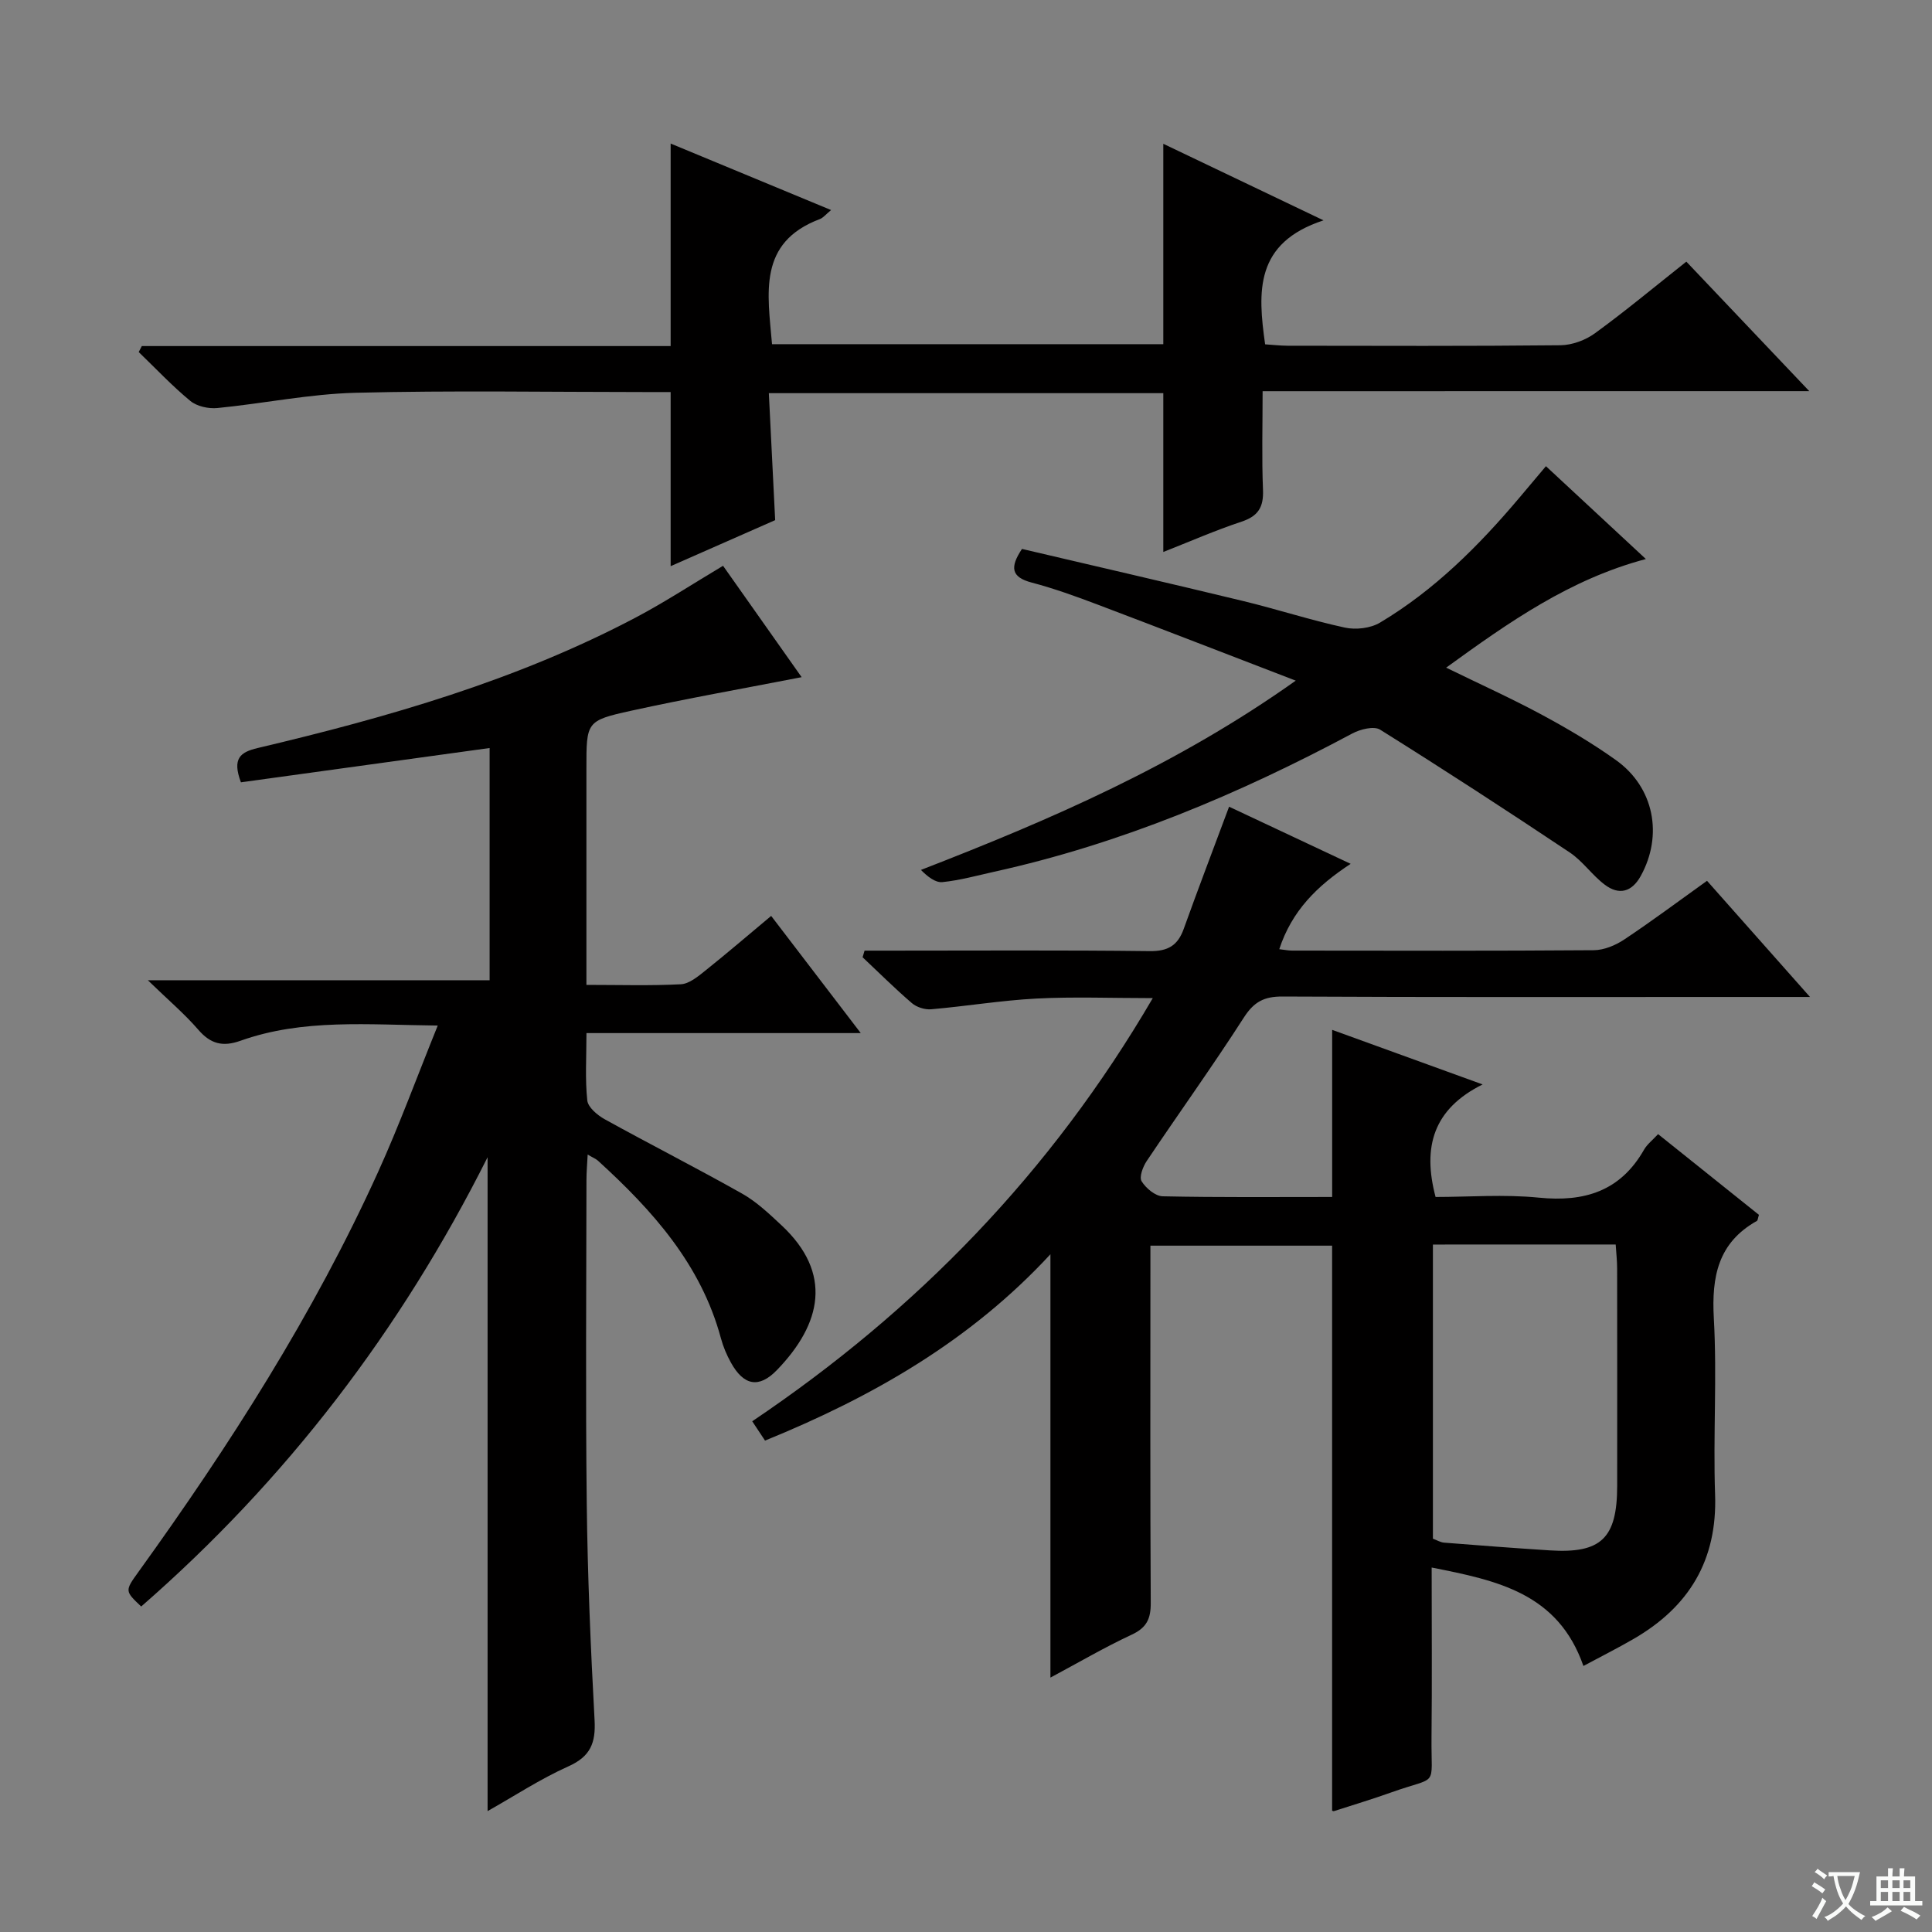 <svg enable-background="new 0 0 400 400" viewBox="0 0 400 400" xmlns="http://www.w3.org/2000/svg"><rect x="0" y="0" width="400" height="400" fill="#808080" stroke="none"/><path d="m377.9 391.2c-.2.3-.4.5-.6.8-.7-.6-1.4-1-2.2-1.5.2-.3.4-.5.5-.8.6.4 1.4.8 2.3 1.5zm-1.8 6.1c-.2-.2-.5-.4-.9-.6.4-.6.8-1.2 1.2-1.9s.7-1.3.9-1.9c.3.3.5.5.8.7-.7 1.3-1.4 2.6-2 3.7zm2.2-9c-.3.3-.5.5-.6.8-.6-.6-1.3-1.1-2-1.5.3-.3.5-.5.6-.7.6.5 1.3.9 2 1.4zm.3.2v-.9h2 4.5c-.3 1.3-.6 2.5-1 3.6s-.9 2.1-1.4 3c.4.5 1 1 1.6 1.4s1.2.8 1.9 1.1c-.3.2-.5.4-.8.8-.4-.3-1-.7-1.6-1.2s-1.2-1.1-1.6-1.6c-.5.6-1.1 1.1-1.7 1.6s-1.4.9-2.1 1.4c-.1-.3-.3-.5-.7-.8.6-.2 1.2-.5 1.9-1s1.4-1.1 2-1.8c-.5-.8-.9-1.6-1.2-2.5s-.6-2-.8-3.2c-.4.1-.7.1-1 .1zm2.5 2.7c.3 1 .7 1.7 1 2.2.3-.5.6-1.1 1-2s.6-1.9.9-3h-3.2-.4c.1.9.3 1.8.7 2.8z" fill="#fafbfa"/><path d="m396.5 388.5v1.5 3.6h1.5v.9c-.4 0-1 0-1.7 0h-7.9c-.5 0-.9 0-1.2 0v-.9h1.3v-3.5c0-.7 0-1.2 0-1.6h2.4c0-.8 0-1.4 0-1.7h1c0 .3-.1.8-.1 1.7h1.5c0-.8 0-1.4 0-1.7h1c0 .3-.1.9-.1 1.7zm-8.2 9.2c-.2-.3-.5-.5-.8-.8.8-.3 1.4-.6 1.9-.9s1-.7 1.4-1.1c.3.3.6.5.9.8-1.6 1-2.8 1.6-3.4 2zm2.6-6.8v-1.6h-1.5v1.6zm0 2.7v-1.9h-1.5v1.9zm2.4-2.7v-1.6h-1.5v1.6zm0 2.7v-1.9h-1.5v1.9zm.2 2 .7-.8c.4.2.9.5 1.6.8s1.3.7 1.8 1c-.3.3-.5.5-.8.8-.4-.3-1.5-1-3.3-1.8zm2-4.7v-1.6h-1.4v1.6zm0 2.7v-1.9h-1.4v1.9z" fill="#fafbfa"/><g fill="#010000"><path d="m374.74 206.41c-5.95 0-10.6 0-15.25 0-31.33 0-62.65.07-93.98-.09-3.77-.02-5.89 1.09-7.97 4.33-6.47 10.07-13.47 19.8-20.14 29.75-.78 1.17-1.58 3.3-1.04 4.17.89 1.44 2.84 3.08 4.37 3.11 11.65.25 23.31.14 35.08.14 0-11.63 0-22.98 0-34.6 9.7 3.52 19.77 7.17 31.15 11.3-10.2 5.07-12.49 12.91-9.74 23.3 6.89 0 14.2-.58 21.38.14 9.47.95 16.89-1.35 21.78-9.93.64-1.12 1.76-1.97 2.91-3.22 7.1 5.68 14.03 11.23 20.88 16.71-.22.68-.23 1.14-.43 1.26-8.04 4.51-9.39 11.54-8.91 20.16.68 12.13-.16 24.33.26 36.48.48 13.63-5.41 23.29-16.92 29.93-3.29 1.9-6.68 3.61-10.34 5.57-5.26-15.09-17.85-17.7-31.42-20.38 0 12.22.09 23.68-.03 35.14-.11 10.72 1.62 7.86-8.34 11.42-3.91 1.4-7.89 2.59-11.85 3.87-.14.04-.32-.07-.39-.08 0-38.85 0-77.68 0-116.99-12.02 0-24.53 0-37.62 0v5.47c0 22.83-.06 45.66.07 68.49.02 3.25-.82 5.12-3.9 6.56-5.67 2.64-11.09 5.82-16.87 8.91 0-29.43 0-58.25 0-87.65-16.54 17.9-36.81 29.51-59.09 38.58-.88-1.33-1.67-2.51-2.65-4 34.09-22.94 61.85-51.5 82.93-87.61-8.6 0-16.36-.31-24.09.09-7.28.38-14.52 1.59-21.79 2.22-1.3.11-3-.42-3.99-1.27-3.52-3.02-6.82-6.31-10.21-9.5.14-.46.27-.91.41-1.37h5.07c18 0 35.99-.12 53.99.1 3.77.04 5.79-1.18 7.02-4.61 2.96-8.24 6.08-16.42 9.39-25.29 7.56 3.55 15.99 7.52 25.17 11.83-6.96 4.55-12.19 9.75-14.78 17.67 1.13.13 1.88.29 2.63.29 20.83.02 41.66.08 62.49-.08 2.13-.02 4.5-1.01 6.31-2.22 5.67-3.77 11.12-7.85 17.13-12.15 6.89 7.76 13.65 15.4 21.32 24.05zm-78.07 51.26v60.9c.8.29 1.55.76 2.33.82 7.29.58 14.58 1.13 21.87 1.6 10.63.68 13.94-2.5 13.95-13.35.01-14.99.01-29.98-.01-44.97 0-1.59-.18-3.19-.3-5.01-12.68.01-24.95.01-37.84.01z"/><path d="m121.67 239.04c-.1 2.03-.25 3.64-.25 5.24-.02 22.33-.2 44.66.06 66.98.17 14.95.81 29.91 1.62 44.85.26 4.73-.83 7.54-5.41 9.59-5.87 2.63-11.31 6.22-16.74 9.27 0-45.04 0-89.84 0-135.38-18.01 35.89-41.74 66.89-71.72 93.02-3.37-3.2-3.41-3.23-.57-7.16 18.89-26.22 36.26-53.35 49.64-82.85 4.37-9.63 8.01-19.6 12.33-30.27-14.49-.15-27.9-1.46-40.85 3.15-3.66 1.3-6.17.67-8.72-2.28-2.88-3.33-6.29-6.21-10.45-10.25h70.76c0-16.4 0-32.4 0-48.08-17.3 2.39-34.47 4.76-51.49 7.1-1.86-4.96-.11-6.25 3.43-7.09 27.02-6.38 53.64-14.01 78.35-27.05 6.02-3.18 11.73-6.93 18.04-10.69 5.34 7.57 10.83 15.34 16.27 23.06-12.05 2.35-23.75 4.41-35.34 6.96-9.28 2.04-9.22 2.3-9.22 12v38.99 5.76c6.96 0 13.27.2 19.55-.13 1.73-.09 3.54-1.6 5.04-2.8 4.53-3.62 8.93-7.4 13.66-11.35 6.13 8.02 12.06 15.78 18.55 24.26-19.23 0-37.74 0-56.79 0 0 5.04-.3 9.53.17 13.94.15 1.43 2.1 3.06 3.61 3.9 9.44 5.22 19.06 10.1 28.45 15.4 3 1.69 5.6 4.17 8.15 6.55 10.67 9.96 8.29 20.41-.93 29.96-3.76 3.9-6.92 3.2-9.53-1.51-.88-1.58-1.61-3.3-2.08-5.05-4.12-15.3-14.16-26.48-25.47-36.78-.45-.4-1.07-.64-2.12-1.26z"/><path d="m261.41 80.99c0 7.22-.19 13.84.08 20.44.14 3.55-.97 5.42-4.43 6.57-5.49 1.82-10.81 4.16-16.21 6.28 0-11.08 0-21.86 0-32.88-26.88 0-53.8 0-81.67 0 .43 8.65.85 17.04 1.31 26.29-6.88 3.03-14.37 6.33-21.64 9.53 0-12.06 0-23.77 0-36.05-1.66 0-3.44 0-5.22 0-19.99 0-39.99-.35-59.97.15-9.57.24-19.08 2.22-28.65 3.16-1.83.18-4.22-.34-5.59-1.46-3.78-3.11-7.16-6.72-10.7-10.13.21-.41.42-.83.64-1.24h109.49c0-14.16 0-27.7 0-41.93 10.74 4.45 21.73 9 33.22 13.77-1.09.89-1.62 1.59-2.31 1.86-12.92 4.86-10.81 15.41-9.92 25.91h81.01c0-13.74 0-27.41 0-41.49 10.32 4.93 20.84 9.96 33.17 15.85-14.26 4.67-13.63 14.74-12.09 25.67 1.48.09 3.08.28 4.67.29 18.83.02 37.65.1 56.48-.1 2.41-.03 5.18-1.05 7.15-2.49 6.31-4.59 12.32-9.6 18.91-14.82 8.3 8.75 16.48 17.36 25.45 26.81-38.16.01-75.31.01-113.18.01z"/><path d="m268.27 140.92c-14.47-5.56-27.73-10.72-41.03-15.75-4.49-1.7-9.02-3.34-13.66-4.56-4.2-1.11-4.55-3.12-1.99-6.96 15.12 3.55 30.43 7.07 45.69 10.76 7.09 1.71 14.05 3.99 21.17 5.53 2.27.49 5.3.14 7.26-1.03 11.27-6.72 20.44-15.89 28.85-25.85 1.71-2.02 3.41-4.05 5.51-6.54 6.84 6.36 13.47 12.52 20.69 19.22-15.76 4.2-28.28 13.02-41.35 22.49 7.02 3.43 13.58 6.39 19.9 9.8 5.25 2.83 10.43 5.89 15.28 9.36 7.87 5.62 9.77 15.53 5.11 23.97-1.86 3.36-4.51 4.01-7.42 1.83-2.64-1.97-4.58-4.9-7.3-6.71-12.96-8.65-26.03-17.15-39.24-25.41-1.28-.8-4.12-.09-5.76.79-23.54 12.58-47.96 22.85-74.12 28.62-3.56.79-7.11 1.78-10.73 2.15-1.47.15-3.08-1.13-4.46-2.52 27-10.47 52.97-21.71 77.6-39.19z"/></g></svg>